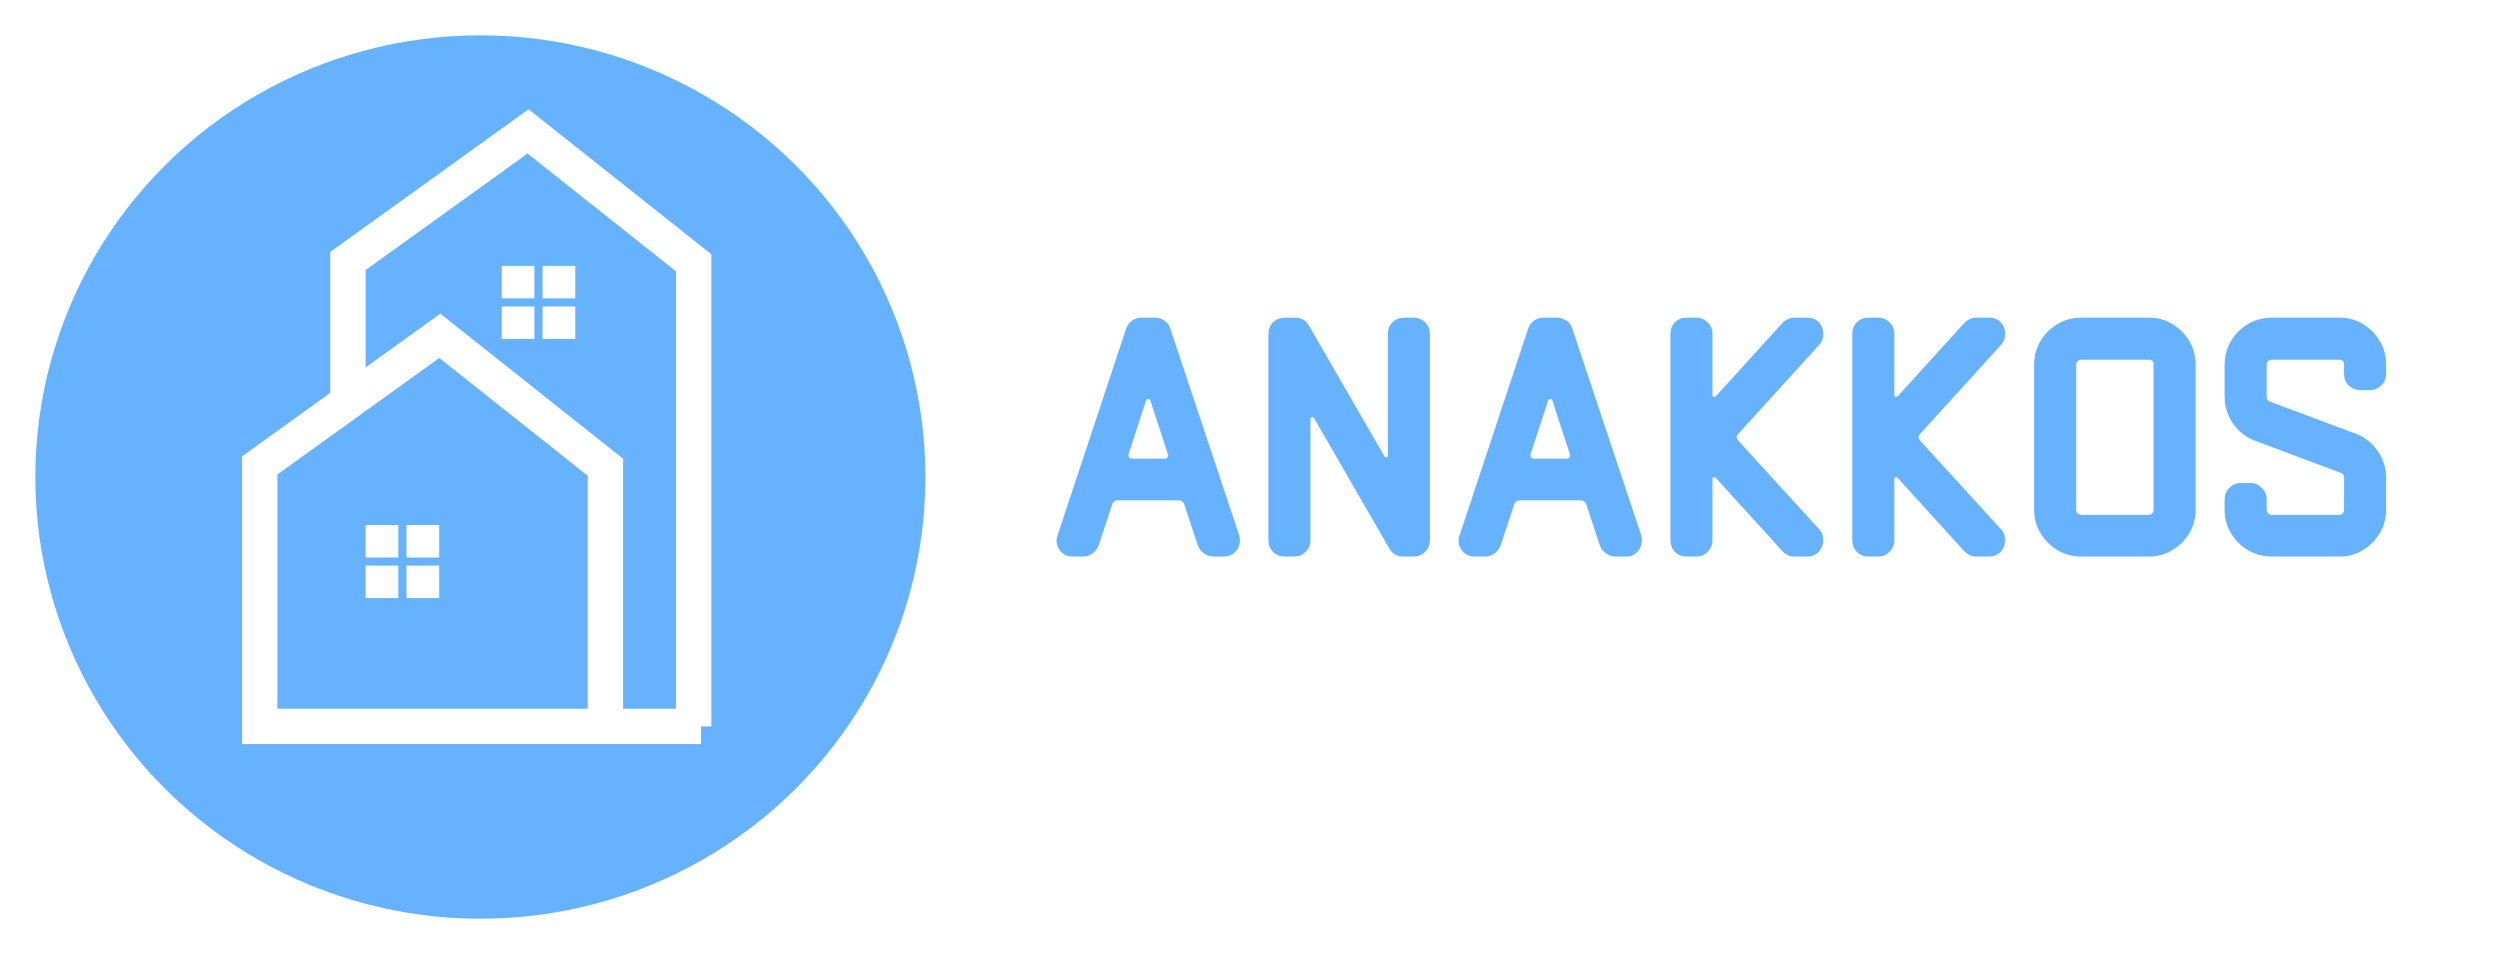 <svg width="283" height="108" viewBox="0 0 283 108" fill="none" xmlns="http://www.w3.org/2000/svg">
<g filter="url(#filter0_d_1912_1791)">
<ellipse cx="54.378" cy="50" rx="50.378" ry="50" fill="#66B2FF"/>
</g>
<path d="M68.534 82.231V52.892L49.785 38.016L29.397 52.685V82.231H79.359" stroke="white" stroke-width="4"/>
<path d="M39.389 45.247V29.544L59.777 14.875L78.526 29.751V82.23" stroke="white" stroke-width="4"/>
<g filter="url(#filter1_d_1912_1791)">
<g filter="url(#filter2_d_1912_1791)">
<rect x="54.794" y="28.1" width="3.701" height="3.673" fill="white"/>
</g>
<g filter="url(#filter3_d_1912_1791)">
<rect x="59.42" y="32.691" width="3.701" height="3.673" fill="white"/>
</g>
<g filter="url(#filter4_d_1912_1791)">
<rect x="54.794" y="32.691" width="3.701" height="3.673" fill="white"/>
</g>
<g filter="url(#filter5_d_1912_1791)">
<rect x="59.42" y="28.1" width="3.701" height="3.673" fill="white"/>
</g>
</g>
<g filter="url(#filter6_d_1912_1791)">
<g filter="url(#filter7_d_1912_1791)">
<rect x="39.389" y="57.435" width="3.701" height="3.673" fill="white"/>
</g>
<g filter="url(#filter8_d_1912_1791)">
<rect x="44.015" y="62.027" width="3.701" height="3.673" fill="white"/>
</g>
<g filter="url(#filter9_d_1912_1791)">
<rect x="39.389" y="62.027" width="3.701" height="3.673" fill="white"/>
</g>
<g filter="url(#filter10_d_1912_1791)">
<rect x="44.015" y="57.435" width="3.701" height="3.673" fill="white"/>
</g>
</g>
<path d="M140.28 60.6C140.44 61.213 140.347 61.773 140 62.28C139.653 62.76 139.16 63 138.52 63H137.36C136.987 63 136.627 62.88 136.28 62.64C135.96 62.4 135.733 62.107 135.6 61.76L134.08 57.16C133.973 56.813 133.747 56.64 133.4 56.64H126.56C126.213 56.64 125.987 56.813 125.88 57.16L124.36 61.76C124.227 62.107 124 62.4 123.68 62.64C123.36 62.88 123 63 122.6 63H121.44C120.8 63 120.307 62.76 119.96 62.28C119.587 61.747 119.507 61.187 119.72 60.6L127.48 37.2C127.613 36.827 127.827 36.533 128.12 36.32C128.44 36.08 128.787 35.96 129.16 35.96H130.8C131.173 35.96 131.52 36.08 131.84 36.32C132.16 36.533 132.373 36.827 132.48 37.2L140.28 60.6ZM132.2 51.4L130.2 45.28C130.067 45.093 129.92 45.093 129.76 45.28L127.76 51.4C127.707 51.533 127.72 51.653 127.8 51.76C127.88 51.867 127.987 51.92 128.12 51.92H131.84C131.973 51.92 132.08 51.867 132.16 51.76C132.24 51.653 132.253 51.533 132.2 51.4ZM161.865 61.16C161.865 61.667 161.679 62.107 161.305 62.48C160.959 62.827 160.532 63 160.025 63H158.865C158.145 63 157.612 62.693 157.265 62.08L148.745 47.32C148.692 47.213 148.612 47.187 148.505 47.24C148.399 47.267 148.345 47.32 148.345 47.4V61.16C148.345 61.667 148.159 62.107 147.785 62.48C147.439 62.827 147.025 63 146.545 63H145.425C144.919 63 144.479 62.827 144.105 62.48C143.759 62.107 143.585 61.667 143.585 61.16V37.8C143.585 37.267 143.759 36.827 144.105 36.48C144.479 36.133 144.919 35.96 145.425 35.96H146.585C147.305 35.96 147.839 36.267 148.185 36.88L156.705 51.64C156.785 51.747 156.865 51.787 156.945 51.76C157.052 51.733 157.105 51.667 157.105 51.56V37.8C157.105 37.267 157.279 36.827 157.625 36.48C157.999 36.133 158.439 35.96 158.945 35.96H160.025C160.532 35.96 160.959 36.133 161.305 36.48C161.679 36.827 161.865 37.267 161.865 37.8V61.16ZM185.788 60.6C185.948 61.213 185.854 61.773 185.508 62.28C185.161 62.76 184.668 63 184.028 63H182.868C182.494 63 182.134 62.88 181.788 62.64C181.468 62.4 181.241 62.107 181.108 61.76L179.588 57.16C179.481 56.813 179.254 56.64 178.908 56.64H172.068C171.721 56.64 171.494 56.813 171.388 57.16L169.868 61.76C169.734 62.107 169.508 62.4 169.188 62.64C168.868 62.88 168.508 63 168.108 63H166.948C166.308 63 165.814 62.76 165.468 62.28C165.094 61.747 165.014 61.187 165.228 60.6L172.988 37.2C173.121 36.827 173.334 36.533 173.628 36.32C173.948 36.08 174.294 35.96 174.668 35.96H176.308C176.681 35.96 177.028 36.08 177.348 36.32C177.668 36.533 177.881 36.827 177.988 37.2L185.788 60.6ZM177.708 51.4L175.708 45.28C175.574 45.093 175.428 45.093 175.268 45.28L173.268 51.4C173.214 51.533 173.228 51.653 173.308 51.76C173.388 51.867 173.494 51.92 173.628 51.92H177.348C177.481 51.92 177.588 51.867 177.668 51.76C177.748 51.653 177.761 51.533 177.708 51.4ZM206.253 37.04C206.386 37.36 206.426 37.707 206.373 38.08C206.346 38.427 206.2 38.747 205.933 39.04L196.773 49.12C196.533 49.36 196.533 49.613 196.773 49.88L205.933 59.92C206.2 60.187 206.346 60.507 206.373 60.88C206.426 61.227 206.386 61.56 206.253 61.88C206.12 62.227 205.893 62.507 205.573 62.72C205.28 62.907 204.96 63 204.613 63H203.093C202.613 63 202.173 62.8 201.773 62.4L194.213 54.08C194.16 54 194.08 53.987 193.973 54.04C193.893 54.067 193.853 54.12 193.853 54.2V61.16C193.853 61.667 193.666 62.107 193.293 62.48C192.946 62.827 192.52 63 192.013 63H190.893C190.386 63 189.96 62.827 189.613 62.48C189.266 62.107 189.093 61.667 189.093 61.16V37.8C189.093 37.267 189.266 36.827 189.613 36.48C189.96 36.133 190.386 35.96 190.893 35.96H192.013C192.52 35.96 192.946 36.133 193.293 36.48C193.666 36.827 193.853 37.267 193.853 37.8V44.72C193.853 44.827 193.893 44.893 193.973 44.92C194.08 44.947 194.16 44.933 194.213 44.88L201.773 36.56C202.173 36.16 202.626 35.96 203.133 35.96H204.613C205.386 35.96 205.933 36.32 206.253 37.04ZM226.839 37.04C226.972 37.36 227.012 37.707 226.959 38.08C226.932 38.427 226.786 38.747 226.519 39.04L217.359 49.12C217.119 49.36 217.119 49.613 217.359 49.88L226.519 59.92C226.786 60.187 226.932 60.507 226.959 60.88C227.012 61.227 226.972 61.56 226.839 61.88C226.706 62.227 226.479 62.507 226.159 62.72C225.866 62.907 225.546 63 225.199 63H223.679C223.199 63 222.759 62.8 222.359 62.4L214.799 54.08C214.746 54 214.666 53.987 214.559 54.04C214.479 54.067 214.439 54.12 214.439 54.2V61.16C214.439 61.667 214.252 62.107 213.879 62.48C213.532 62.827 213.106 63 212.599 63H211.479C210.972 63 210.546 62.827 210.199 62.48C209.852 62.107 209.679 61.667 209.679 61.16V37.8C209.679 37.267 209.852 36.827 210.199 36.48C210.546 36.133 210.972 35.96 211.479 35.96H212.599C213.106 35.96 213.532 36.133 213.879 36.48C214.252 36.827 214.439 37.267 214.439 37.8V44.72C214.439 44.827 214.479 44.893 214.559 44.92C214.666 44.947 214.746 44.933 214.799 44.88L222.359 36.56C222.759 36.16 223.212 35.96 223.719 35.96H225.199C225.972 35.96 226.519 36.32 226.839 37.04ZM248.545 57.72C248.545 58.68 248.305 59.56 247.825 60.36C247.345 61.16 246.705 61.8 245.905 62.28C245.105 62.76 244.225 63 243.265 63H235.585C234.625 63 233.732 62.76 232.905 62.28C232.105 61.8 231.465 61.16 230.985 60.36C230.505 59.56 230.265 58.68 230.265 57.72V41.28C230.265 40.293 230.505 39.4 230.985 38.6C231.465 37.8 232.105 37.16 232.905 36.68C233.732 36.2 234.625 35.96 235.585 35.96H243.265C244.225 35.96 245.105 36.2 245.905 36.68C246.705 37.16 247.345 37.8 247.825 38.6C248.305 39.4 248.545 40.293 248.545 41.28V57.72ZM243.785 57.72V41.28C243.785 40.907 243.612 40.72 243.265 40.72H235.585C235.452 40.72 235.318 40.773 235.185 40.88C235.078 40.987 235.025 41.12 235.025 41.28V57.72C235.025 57.853 235.078 57.987 235.185 58.12C235.318 58.227 235.452 58.28 235.585 58.28H243.265C243.398 58.28 243.518 58.227 243.625 58.12C243.732 57.987 243.785 57.853 243.785 57.72ZM270.108 57.72C270.108 58.68 269.868 59.56 269.388 60.36C268.908 61.16 268.268 61.8 267.468 62.28C266.668 62.76 265.788 63 264.828 63H257.148C256.188 63 255.294 62.76 254.468 62.28C253.668 61.8 253.028 61.16 252.548 60.36C252.068 59.56 251.828 58.68 251.828 57.72V56.52C251.828 56.013 252.001 55.587 252.348 55.24C252.721 54.867 253.161 54.68 253.668 54.68H254.788C255.268 54.68 255.681 54.867 256.028 55.24C256.401 55.587 256.588 56.013 256.588 56.52V57.72C256.588 57.853 256.641 57.987 256.748 58.12C256.881 58.227 257.014 58.28 257.148 58.28H264.828C264.961 58.28 265.081 58.227 265.188 58.12C265.294 57.987 265.348 57.853 265.348 57.72V54.08C265.348 53.787 265.214 53.6 264.948 53.52L255.348 49.92C254.281 49.547 253.428 48.893 252.788 47.96C252.148 47.027 251.828 46 251.828 44.88V41.28C251.828 40.293 252.068 39.4 252.548 38.6C253.028 37.8 253.668 37.16 254.468 36.68C255.294 36.2 256.188 35.96 257.148 35.96H264.828C265.788 35.96 266.668 36.2 267.468 36.68C268.268 37.16 268.908 37.8 269.388 38.6C269.868 39.4 270.108 40.293 270.108 41.28V42.36C270.108 42.867 269.921 43.293 269.548 43.64C269.201 43.987 268.774 44.16 268.268 44.16H267.188C266.681 44.16 266.241 43.987 265.868 43.64C265.521 43.293 265.348 42.867 265.348 42.36V41.28C265.348 40.907 265.174 40.72 264.828 40.72H257.148C257.014 40.72 256.881 40.773 256.748 40.88C256.641 40.987 256.588 41.12 256.588 41.28V44.88C256.588 45.2 256.721 45.4 256.988 45.48L266.628 49.08C267.668 49.453 268.508 50.107 269.148 51.04C269.788 51.973 270.108 52.987 270.108 54.08V57.72Z" fill="#66B2FF"/>
<defs>
<filter id="filter0_d_1912_1791" x="0" y="0" width="108.756" height="108" filterUnits="userSpaceOnUse" color-interpolation-filters="sRGB">
<feFlood flood-opacity="0" result="BackgroundImageFix"/>
<feColorMatrix in="SourceAlpha" type="matrix" values="0 0 0 0 0 0 0 0 0 0 0 0 0 0 0 0 0 0 127 0" result="hardAlpha"/>
<feOffset dy="4"/>
<feGaussianBlur stdDeviation="2"/>
<feComposite in2="hardAlpha" operator="out"/>
<feColorMatrix type="matrix" values="0 0 0 0 0 0 0 0 0 0 0 0 0 0 0 0 0 0 0.25 0"/>
<feBlend mode="normal" in2="BackgroundImageFix" result="effect1_dropShadow_1912_1791"/>
<feBlend mode="normal" in="SourceGraphic" in2="effect1_dropShadow_1912_1791" result="shape"/>
</filter>
<filter id="filter1_d_1912_1791" x="54.794" y="28.1" width="10.327" height="10.266" filterUnits="userSpaceOnUse" color-interpolation-filters="sRGB">
<feFlood flood-opacity="0" result="BackgroundImageFix"/>
<feColorMatrix in="SourceAlpha" type="matrix" values="0 0 0 0 0 0 0 0 0 0 0 0 0 0 0 0 0 0 127 0" result="hardAlpha"/>
<feOffset dx="1" dy="1"/>
<feGaussianBlur stdDeviation="0.5"/>
<feComposite in2="hardAlpha" operator="out"/>
<feColorMatrix type="matrix" values="0 0 0 0 0 0 0 0 0 0 0 0 0 0 0 0 0 0 0.25 0"/>
<feBlend mode="normal" in2="BackgroundImageFix" result="effect1_dropShadow_1912_1791"/>
<feBlend mode="normal" in="SourceGraphic" in2="effect1_dropShadow_1912_1791" result="shape"/>
</filter>
<filter id="filter2_d_1912_1791" x="54.794" y="28.1" width="5.701" height="5.674" filterUnits="userSpaceOnUse" color-interpolation-filters="sRGB">
<feFlood flood-opacity="0" result="BackgroundImageFix"/>
<feColorMatrix in="SourceAlpha" type="matrix" values="0 0 0 0 0 0 0 0 0 0 0 0 0 0 0 0 0 0 127 0" result="hardAlpha"/>
<feOffset dx="1" dy="1"/>
<feGaussianBlur stdDeviation="0.5"/>
<feComposite in2="hardAlpha" operator="out"/>
<feColorMatrix type="matrix" values="0 0 0 0 0 0 0 0 0 0 0 0 0 0 0 0 0 0 0.25 0"/>
<feBlend mode="normal" in2="BackgroundImageFix" result="effect1_dropShadow_1912_1791"/>
<feBlend mode="normal" in="SourceGraphic" in2="effect1_dropShadow_1912_1791" result="shape"/>
</filter>
<filter id="filter3_d_1912_1791" x="59.42" y="32.691" width="5.701" height="5.674" filterUnits="userSpaceOnUse" color-interpolation-filters="sRGB">
<feFlood flood-opacity="0" result="BackgroundImageFix"/>
<feColorMatrix in="SourceAlpha" type="matrix" values="0 0 0 0 0 0 0 0 0 0 0 0 0 0 0 0 0 0 127 0" result="hardAlpha"/>
<feOffset dx="1" dy="1"/>
<feGaussianBlur stdDeviation="0.5"/>
<feComposite in2="hardAlpha" operator="out"/>
<feColorMatrix type="matrix" values="0 0 0 0 0 0 0 0 0 0 0 0 0 0 0 0 0 0 0.25 0"/>
<feBlend mode="normal" in2="BackgroundImageFix" result="effect1_dropShadow_1912_1791"/>
<feBlend mode="normal" in="SourceGraphic" in2="effect1_dropShadow_1912_1791" result="shape"/>
</filter>
<filter id="filter4_d_1912_1791" x="54.794" y="32.691" width="5.701" height="5.674" filterUnits="userSpaceOnUse" color-interpolation-filters="sRGB">
<feFlood flood-opacity="0" result="BackgroundImageFix"/>
<feColorMatrix in="SourceAlpha" type="matrix" values="0 0 0 0 0 0 0 0 0 0 0 0 0 0 0 0 0 0 127 0" result="hardAlpha"/>
<feOffset dx="1" dy="1"/>
<feGaussianBlur stdDeviation="0.5"/>
<feComposite in2="hardAlpha" operator="out"/>
<feColorMatrix type="matrix" values="0 0 0 0 0 0 0 0 0 0 0 0 0 0 0 0 0 0 0.25 0"/>
<feBlend mode="normal" in2="BackgroundImageFix" result="effect1_dropShadow_1912_1791"/>
<feBlend mode="normal" in="SourceGraphic" in2="effect1_dropShadow_1912_1791" result="shape"/>
</filter>
<filter id="filter5_d_1912_1791" x="59.42" y="28.1" width="5.701" height="5.674" filterUnits="userSpaceOnUse" color-interpolation-filters="sRGB">
<feFlood flood-opacity="0" result="BackgroundImageFix"/>
<feColorMatrix in="SourceAlpha" type="matrix" values="0 0 0 0 0 0 0 0 0 0 0 0 0 0 0 0 0 0 127 0" result="hardAlpha"/>
<feOffset dx="1" dy="1"/>
<feGaussianBlur stdDeviation="0.5"/>
<feComposite in2="hardAlpha" operator="out"/>
<feColorMatrix type="matrix" values="0 0 0 0 0 0 0 0 0 0 0 0 0 0 0 0 0 0 0.25 0"/>
<feBlend mode="normal" in2="BackgroundImageFix" result="effect1_dropShadow_1912_1791"/>
<feBlend mode="normal" in="SourceGraphic" in2="effect1_dropShadow_1912_1791" result="shape"/>
</filter>
<filter id="filter6_d_1912_1791" x="39.389" y="57.435" width="10.327" height="10.266" filterUnits="userSpaceOnUse" color-interpolation-filters="sRGB">
<feFlood flood-opacity="0" result="BackgroundImageFix"/>
<feColorMatrix in="SourceAlpha" type="matrix" values="0 0 0 0 0 0 0 0 0 0 0 0 0 0 0 0 0 0 127 0" result="hardAlpha"/>
<feOffset dx="1" dy="1"/>
<feGaussianBlur stdDeviation="0.5"/>
<feComposite in2="hardAlpha" operator="out"/>
<feColorMatrix type="matrix" values="0 0 0 0 0 0 0 0 0 0 0 0 0 0 0 0 0 0 0.25 0"/>
<feBlend mode="normal" in2="BackgroundImageFix" result="effect1_dropShadow_1912_1791"/>
<feBlend mode="normal" in="SourceGraphic" in2="effect1_dropShadow_1912_1791" result="shape"/>
</filter>
<filter id="filter7_d_1912_1791" x="39.389" y="57.435" width="5.701" height="5.674" filterUnits="userSpaceOnUse" color-interpolation-filters="sRGB">
<feFlood flood-opacity="0" result="BackgroundImageFix"/>
<feColorMatrix in="SourceAlpha" type="matrix" values="0 0 0 0 0 0 0 0 0 0 0 0 0 0 0 0 0 0 127 0" result="hardAlpha"/>
<feOffset dx="1" dy="1"/>
<feGaussianBlur stdDeviation="0.5"/>
<feComposite in2="hardAlpha" operator="out"/>
<feColorMatrix type="matrix" values="0 0 0 0 0 0 0 0 0 0 0 0 0 0 0 0 0 0 0.25 0"/>
<feBlend mode="normal" in2="BackgroundImageFix" result="effect1_dropShadow_1912_1791"/>
<feBlend mode="normal" in="SourceGraphic" in2="effect1_dropShadow_1912_1791" result="shape"/>
</filter>
<filter id="filter8_d_1912_1791" x="44.015" y="62.027" width="5.701" height="5.674" filterUnits="userSpaceOnUse" color-interpolation-filters="sRGB">
<feFlood flood-opacity="0" result="BackgroundImageFix"/>
<feColorMatrix in="SourceAlpha" type="matrix" values="0 0 0 0 0 0 0 0 0 0 0 0 0 0 0 0 0 0 127 0" result="hardAlpha"/>
<feOffset dx="1" dy="1"/>
<feGaussianBlur stdDeviation="0.5"/>
<feComposite in2="hardAlpha" operator="out"/>
<feColorMatrix type="matrix" values="0 0 0 0 0 0 0 0 0 0 0 0 0 0 0 0 0 0 0.25 0"/>
<feBlend mode="normal" in2="BackgroundImageFix" result="effect1_dropShadow_1912_1791"/>
<feBlend mode="normal" in="SourceGraphic" in2="effect1_dropShadow_1912_1791" result="shape"/>
</filter>
<filter id="filter9_d_1912_1791" x="39.389" y="62.027" width="5.701" height="5.674" filterUnits="userSpaceOnUse" color-interpolation-filters="sRGB">
<feFlood flood-opacity="0" result="BackgroundImageFix"/>
<feColorMatrix in="SourceAlpha" type="matrix" values="0 0 0 0 0 0 0 0 0 0 0 0 0 0 0 0 0 0 127 0" result="hardAlpha"/>
<feOffset dx="1" dy="1"/>
<feGaussianBlur stdDeviation="0.5"/>
<feComposite in2="hardAlpha" operator="out"/>
<feColorMatrix type="matrix" values="0 0 0 0 0 0 0 0 0 0 0 0 0 0 0 0 0 0 0.25 0"/>
<feBlend mode="normal" in2="BackgroundImageFix" result="effect1_dropShadow_1912_1791"/>
<feBlend mode="normal" in="SourceGraphic" in2="effect1_dropShadow_1912_1791" result="shape"/>
</filter>
<filter id="filter10_d_1912_1791" x="44.015" y="57.435" width="5.701" height="5.674" filterUnits="userSpaceOnUse" color-interpolation-filters="sRGB">
<feFlood flood-opacity="0" result="BackgroundImageFix"/>
<feColorMatrix in="SourceAlpha" type="matrix" values="0 0 0 0 0 0 0 0 0 0 0 0 0 0 0 0 0 0 127 0" result="hardAlpha"/>
<feOffset dx="1" dy="1"/>
<feGaussianBlur stdDeviation="0.5"/>
<feComposite in2="hardAlpha" operator="out"/>
<feColorMatrix type="matrix" values="0 0 0 0 0 0 0 0 0 0 0 0 0 0 0 0 0 0 0.25 0"/>
<feBlend mode="normal" in2="BackgroundImageFix" result="effect1_dropShadow_1912_1791"/>
<feBlend mode="normal" in="SourceGraphic" in2="effect1_dropShadow_1912_1791" result="shape"/>
</filter>
</defs>
</svg>
